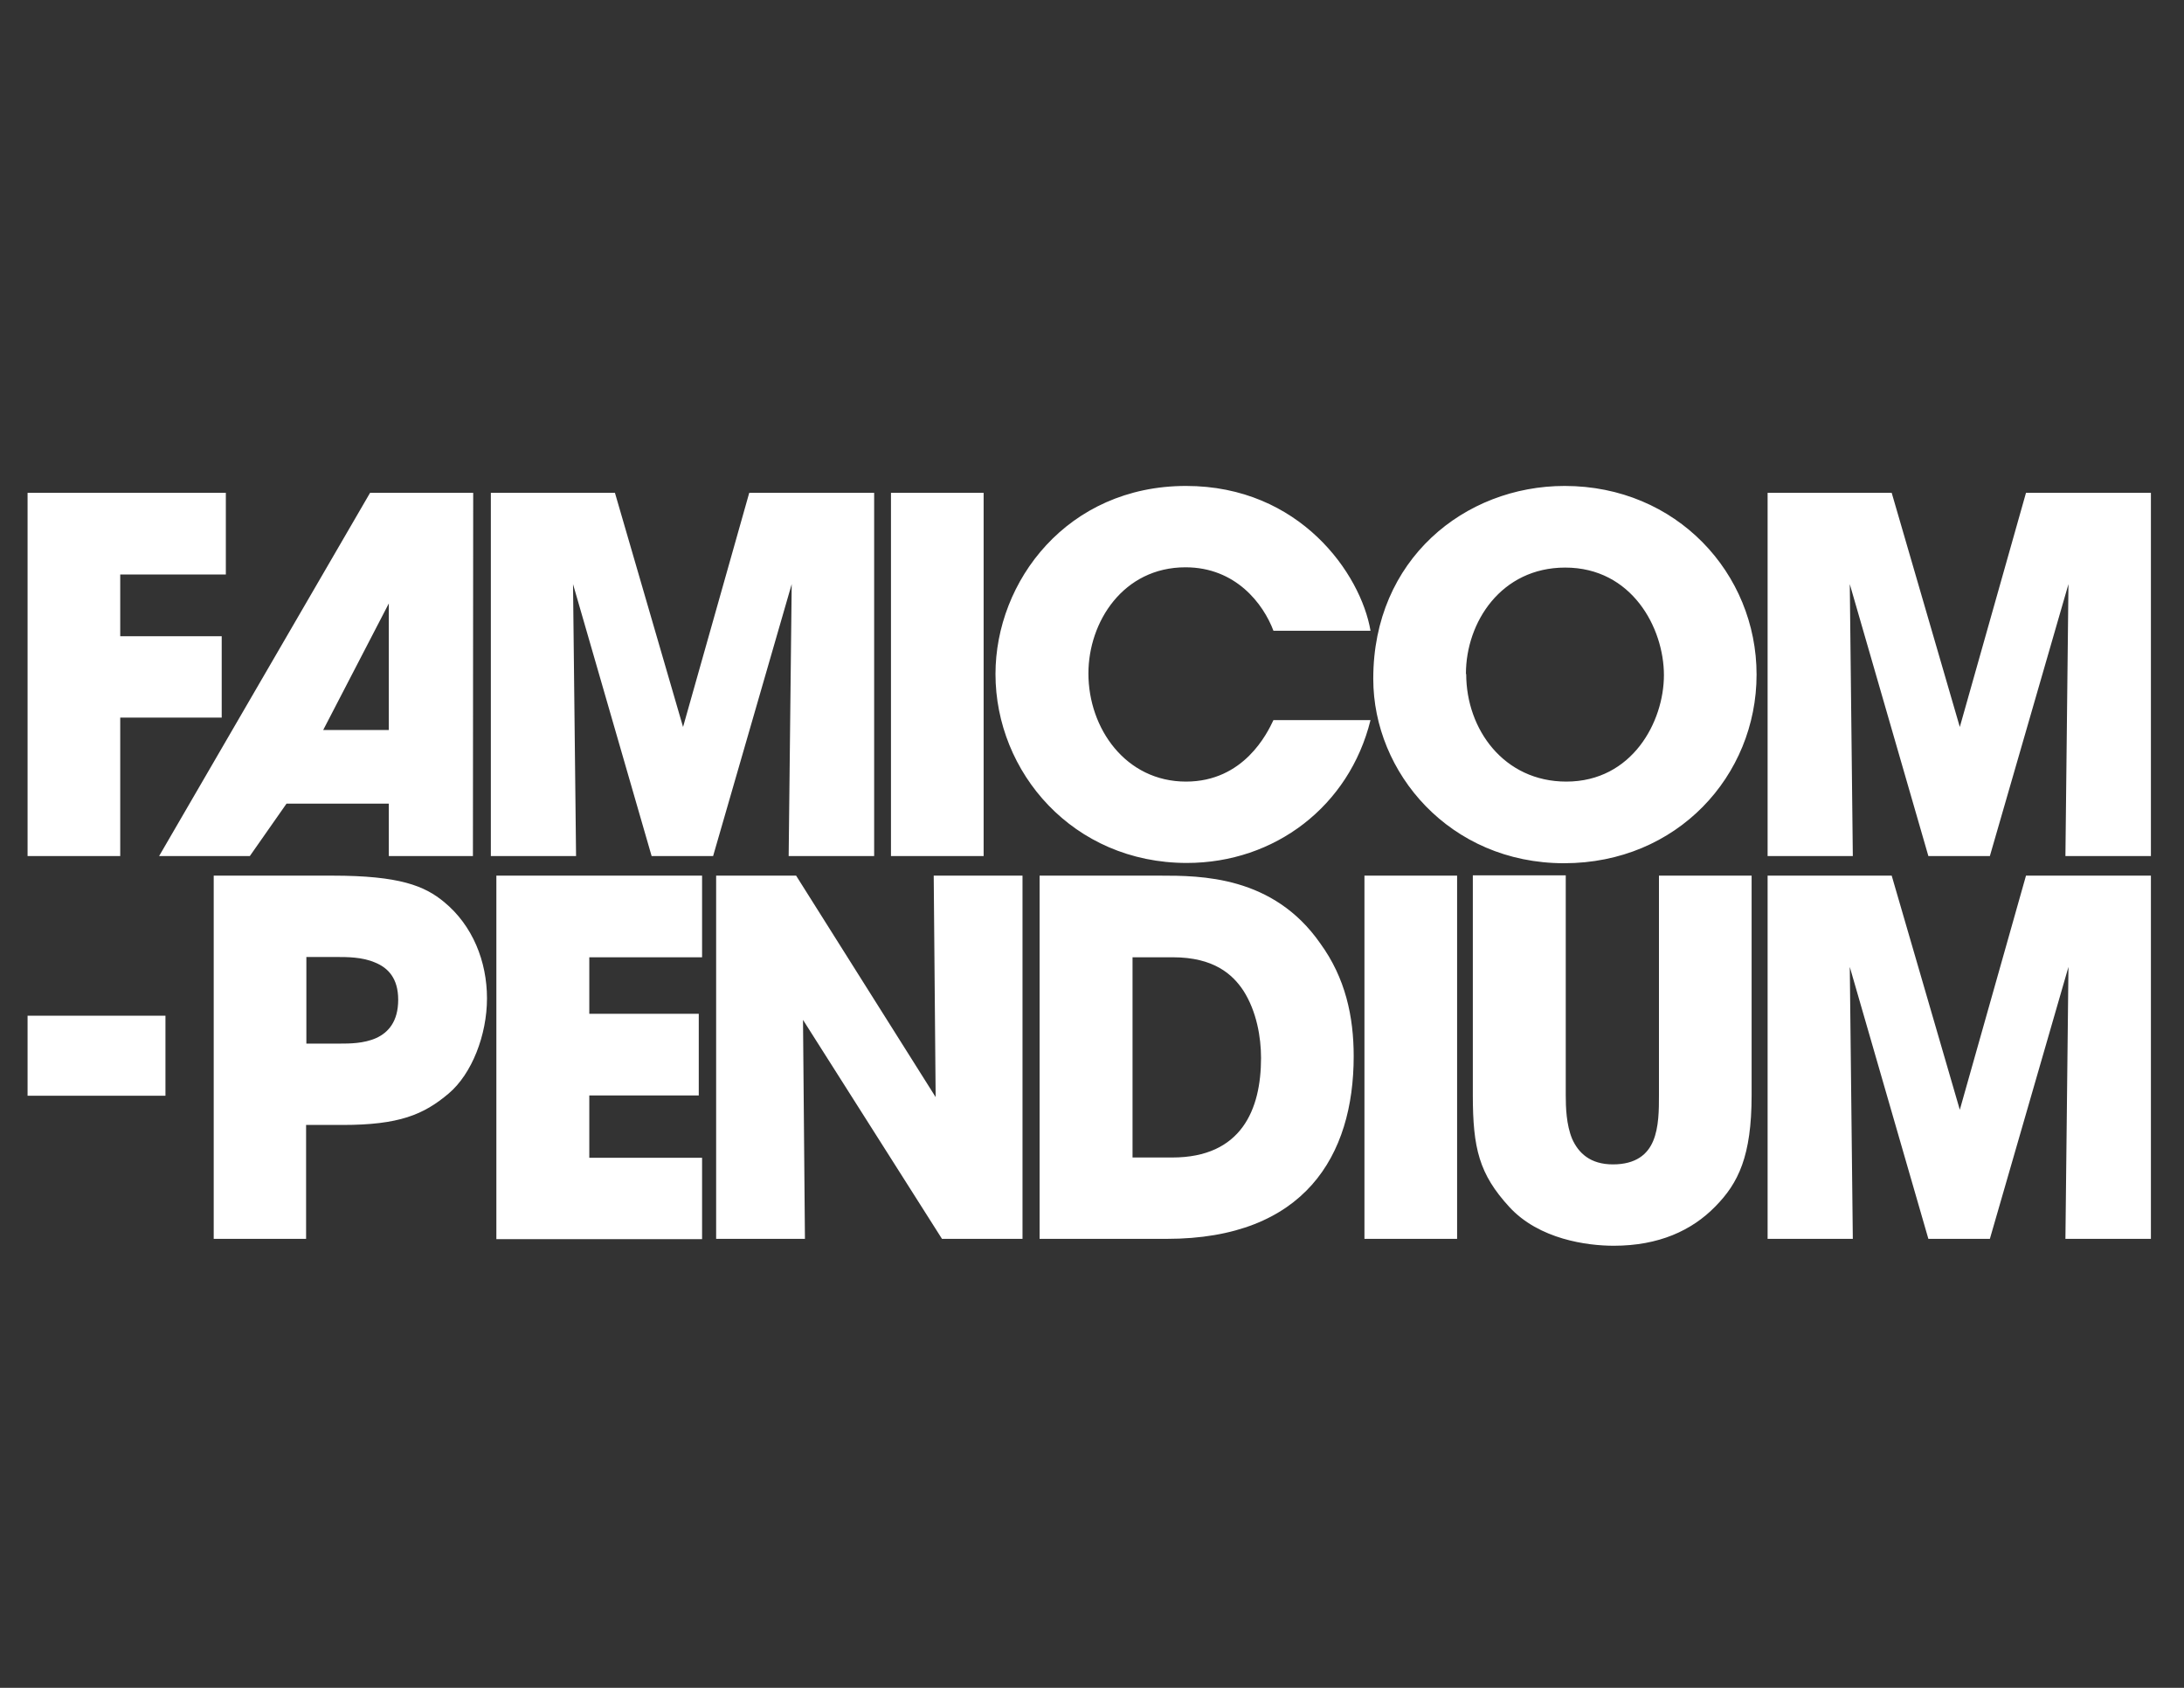 <svg xmlns="http://www.w3.org/2000/svg" version="1.1" x="0" y="0" viewBox="0 0 792 612" enable-background="new 0 0 792 612" xml:space="preserve">

	<rect x="0" y="0" width="792" height="612" fill="#333333" stroke="none"/>

	<defs>
		<style>
			.fami-logo{
				fill:white;
			}
		</style>
	</defs>

	<g class='fami-logo'>

		<path d="M10 178.7h71.9v29.6H43.6v22.4h36.8v29.5H43.6v50.2H10V178.7zM90.6 310.4H57.7l76.5-131.7h37.4l-0.1 131.7H141v-19h-37.1L90.6 310.4zM141 218.8l-23.8 45.9H141V218.8zM178 310.4V178.7h45l24.7 84.9 24-84.9H317v131.7h-31l1.1-98.6 -28.5 98.6h-22.3l-28.5-98.6 1.1 98.6H178zM323.1 178.7h33.6v131.7h-33.6V178.7zM497 261.1c-7.7 31.2-34.7 51.8-66.6 51.8 -41.3 0-69.4-32.9-69.4-68.5 0-33.6 26-68.2 69.1-68.2 41.3 0 63.4 31.9 66.9 52.5h-35.2c-3.7-9.8-13.7-23-31.9-23 -22.6 0-35.2 19.8-35.2 38.5 0 19.9 13.5 39.2 35.4 39.2 21 0 29.5-17.6 31.7-22.3H497zM498 246c0-43.1 33.1-69.8 69.4-69.8 40.6 0 69.6 31.7 69.6 68.4 0 36.7-28.8 68.4-69.8 68.4 -41.5 0-69.2-32.9-69.2-66.8V246zM531.7 244.4c0 20.1 13.7 39 36.3 39 23.9 0 35.4-21.7 35.4-38.6 0-17.1-11.6-39-35.8-39 -23.3 0-36 19.9-36 38.5V244.4zM641 310.4V178.7h45l24.7 84.9 24-84.9H780v131.7h-31l1.1-98.6 -28.5 98.6h-22.3l-28.5-98.6 1.1 98.6H641z"/>

		<path d="M120.5 317.5c24.4 0 33.5 3.7 40.6 9.6 10.3 8.5 15.5 21.5 15.5 34.9 0 13.3-5.5 27.4-13.9 34.5 -9.1 7.7-18 11.4-38.5 11.4h-13.2v41.3H77.5V317.5H120.5zM111.1 378.4h12.3c3.2 0 8.5 0 13-2 4.4-2 8-6 8-13.9 0-7.8-3.7-11.6-8.4-13.5 -4.6-2-10.1-2-13.9-2h-11V378.4zM180 317.5h74.6v29.6h-40.9v20.5h39.7v29.6h-39.7v22.6h40.9v29.5H180V317.5zM339.3 397.8l-0.7-80.3h32.2v131.7h-29.2l-50.4-79.4 0.7 79.4h-32.2V317.5h29L339.3 397.8zM377 317.5h43.6c14.8 0 41.1 0 58.2 24.6 9.1 12.5 12.1 26.5 12.1 40.9 0 36-17.8 66.2-67.8 66.2H377V317.5zM410.7 419.7h14.4c25.1 0 32.2-17.4 32.2-36.1 0-7.5-1.6-16.9-6.4-24.4 -3.9-5.9-10.7-12.1-25.6-12.1h-14.6V419.7zM494.8 317.5h33.6v131.7h-33.6V317.5zM567.8 317.5v79.6c0 4.4 0.2 10.7 2.3 15.8 2.3 5.2 6.6 9.3 14.8 9.3 8.4 0 12.6-3.7 14.6-8.5 2.1-5 2.1-11.4 2.1-16.6v-79.6h33.6v79.6c0 22.1-4.8 31.9-13.2 40.4 -8.5 8.7-20.5 14.2-36.8 14.2 -9.6 0-27.1-2.3-37.9-14.1 -10.9-11.9-13.2-21.2-13.2-40.6v-79.6H567.8zM641 449.3V317.5h45l24.7 84.9 24-84.9H780v131.7h-31l1.1-98.6 -28.5 98.6h-22.3l-28.5-98.6 1.1 98.6H641z"/>

		<path d="M60 368.3v29H10v-29H60z"/>

	</g>

</svg>